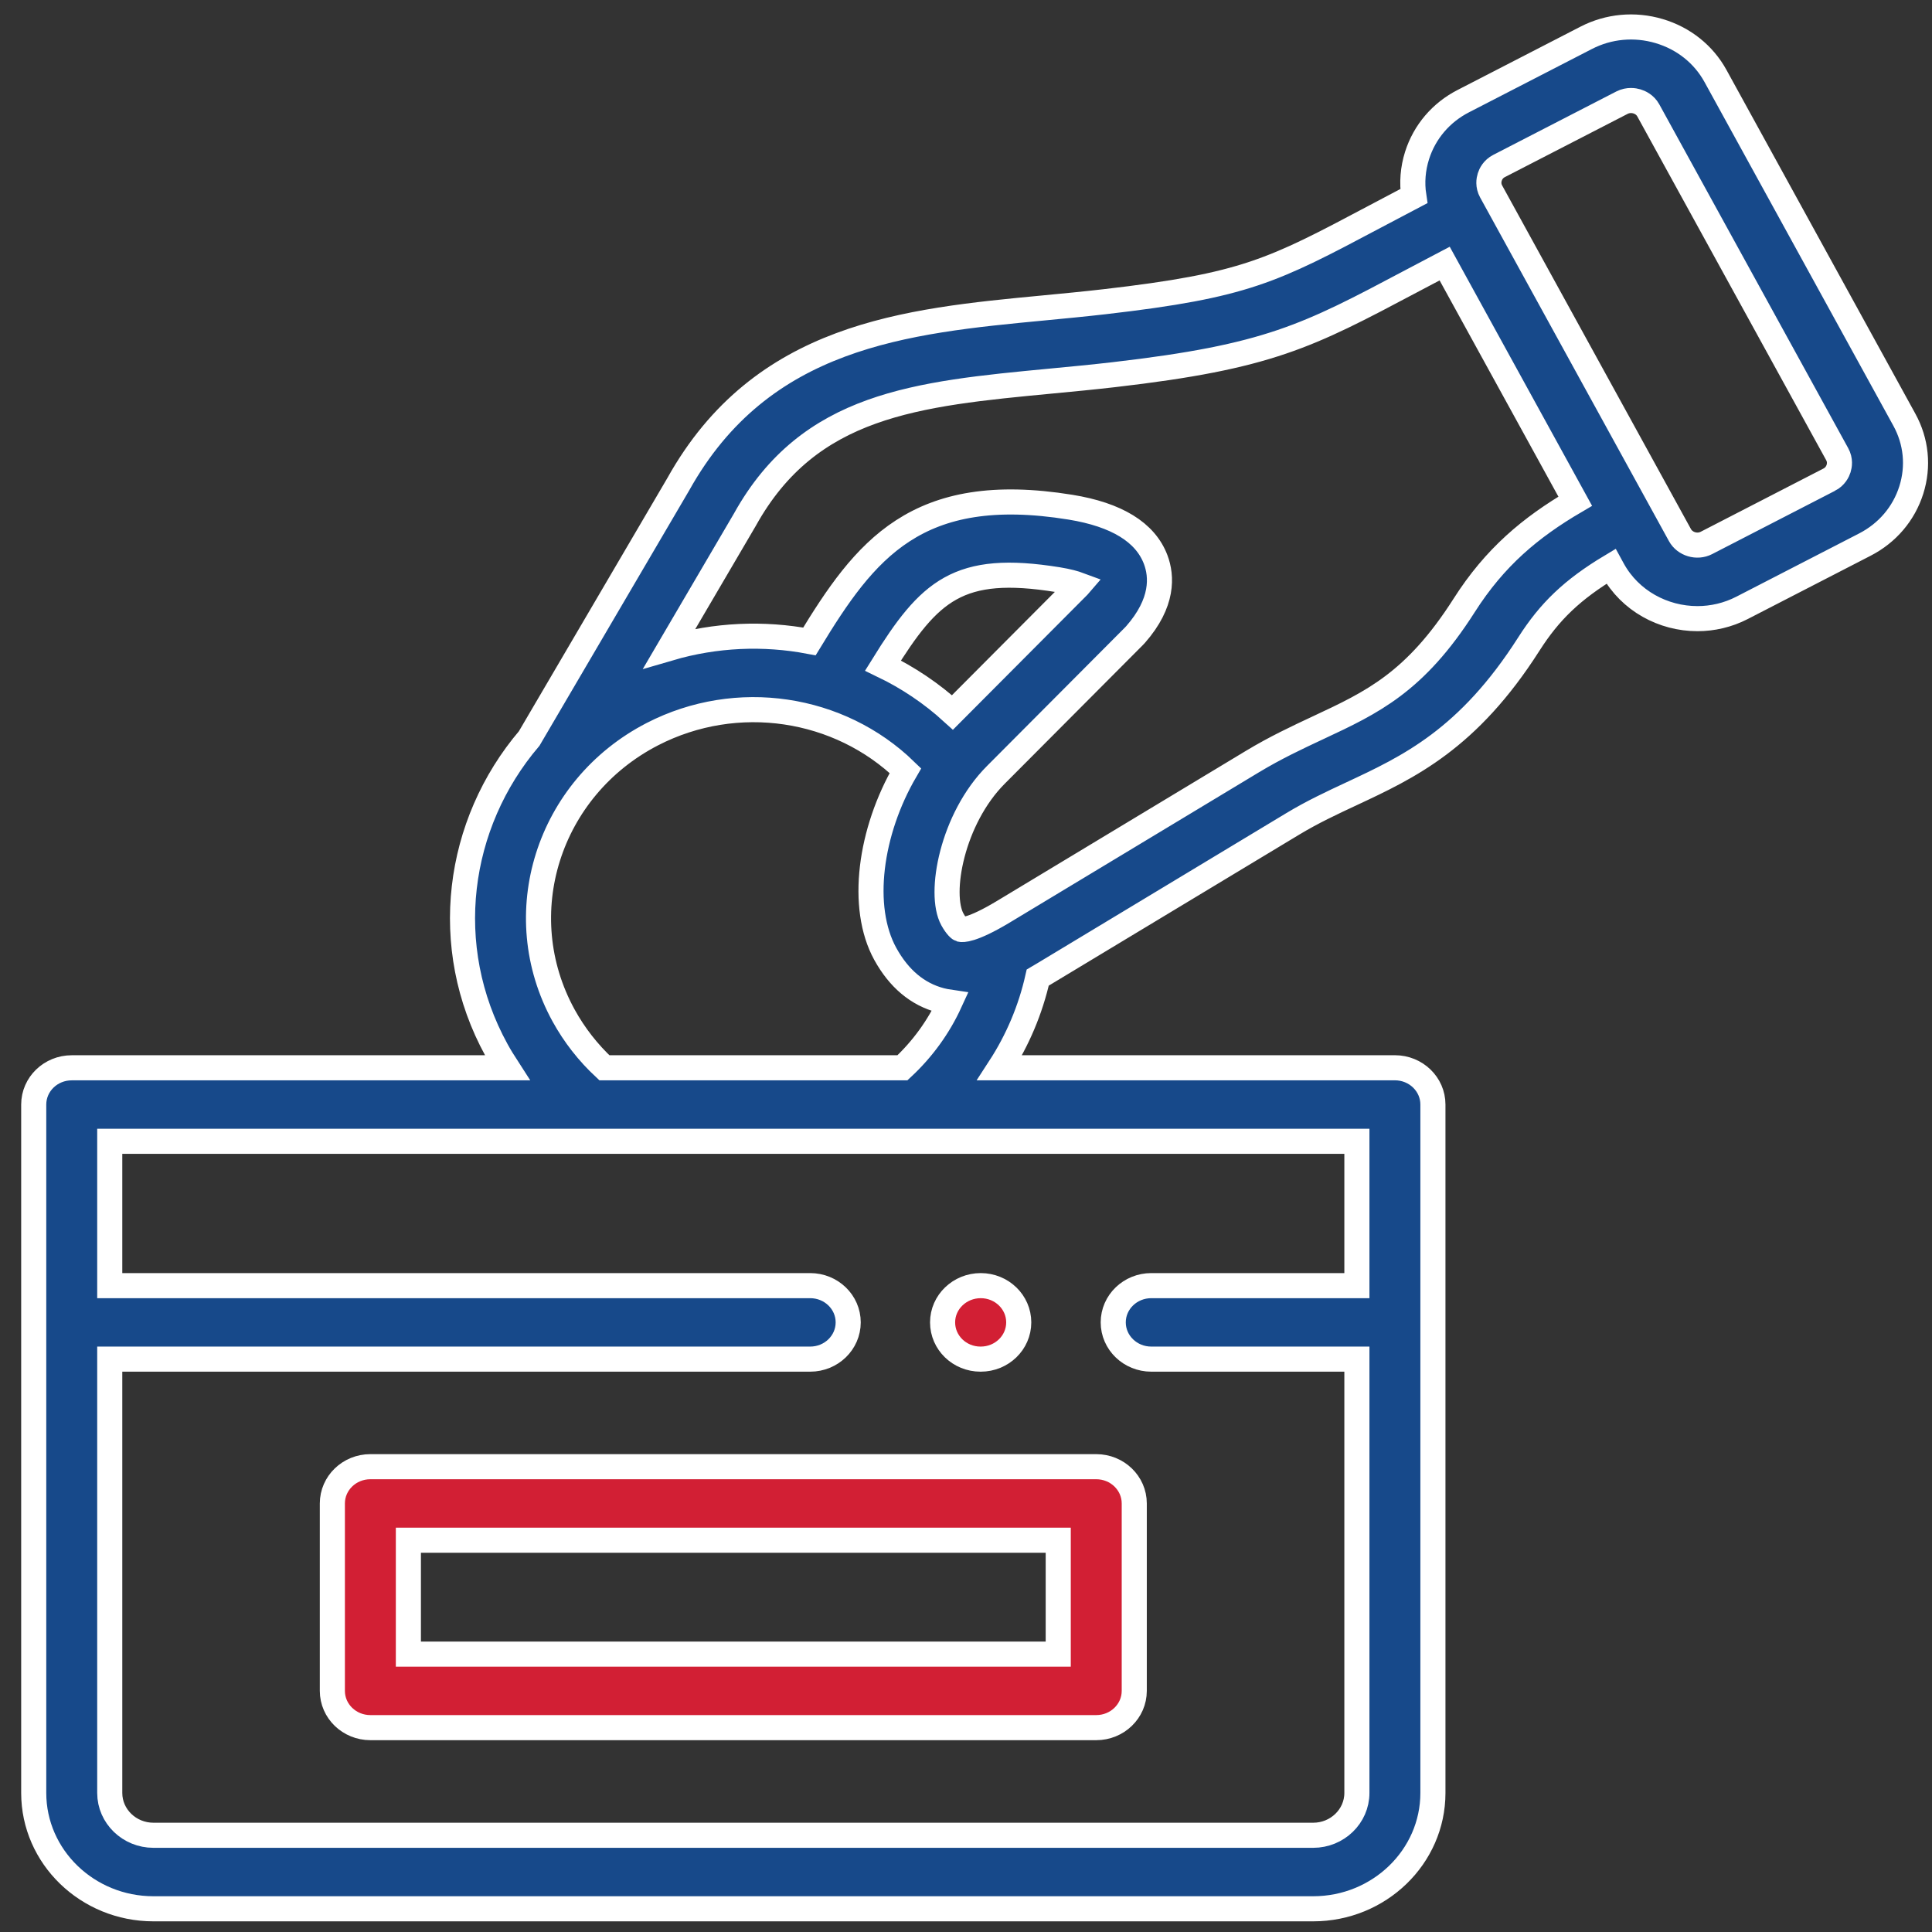 <svg width="77" height="77" viewBox="0 0 77 77" fill="none" xmlns="http://www.w3.org/2000/svg">
<rect x="0" y="0" width="77" height="77" fill="#333333" stroke="none"/>
<path d="M2.859 42.557H20.215C20.065 42.325 19.92 42.09 19.787 41.847C17.522 37.724 18.196 32.832 21.092 29.431L27.034 19.297C30.36 13.341 36.08 12.797 41.611 12.271C42.404 12.195 43.224 12.117 44.031 12.024C49.624 11.378 50.716 10.799 54.778 8.644C55.258 8.389 55.778 8.113 56.348 7.815C56.266 7.28 56.309 6.728 56.478 6.194C56.778 5.252 57.437 4.481 58.327 4.027L63.221 1.506C64.117 1.045 65.148 0.95 66.122 1.238C67.097 1.526 67.896 2.163 68.372 3.03L75.897 16.726C76.374 17.592 76.473 18.588 76.175 19.53C75.877 20.473 75.219 21.245 74.322 21.706L69.43 24.226C68.863 24.518 68.253 24.656 67.651 24.656C66.287 24.656 64.964 23.946 64.279 22.702L64.207 22.57C62.663 23.496 61.758 24.372 60.934 25.666C58.512 29.464 56.145 30.57 53.855 31.64C53.058 32.012 52.306 32.364 51.521 32.837L41.582 38.829C41.509 38.873 41.434 38.917 41.359 38.961C41.071 40.244 40.557 41.459 39.844 42.556H55.594C56.431 42.556 57.109 43.212 57.109 44.021V71.458C57.109 74.004 54.968 76.075 52.337 76.075H6.115C3.484 76.075 1.344 74.004 1.344 71.458V44.022C1.344 43.212 2.022 42.557 2.859 42.557ZM22.463 40.474C22.891 41.252 23.437 41.95 24.088 42.557H35.967C36.77 41.81 37.413 40.921 37.861 39.942C37.739 39.924 37.617 39.902 37.495 39.87C36.571 39.629 35.826 39.005 35.282 38.016C34.26 36.157 34.67 33.14 36.085 30.715C33.454 28.16 29.374 27.525 26.004 29.258C21.836 31.407 20.247 36.438 22.463 40.474ZM37.961 28.395L42.975 23.361C42.99 23.344 43.003 23.328 43.016 23.313C42.839 23.247 42.568 23.169 42.162 23.103C38.187 22.46 37.044 23.542 35.192 26.526C36.191 27.007 37.125 27.633 37.961 28.395ZM66.955 21.327C67.154 21.688 67.636 21.831 68.007 21.64L72.899 19.12C72.9 19.12 72.9 19.119 72.901 19.119C73.146 18.993 73.242 18.786 73.277 18.674C73.312 18.562 73.353 18.339 73.222 18.102L65.695 4.403C65.565 4.166 65.352 4.074 65.236 4.04C65.18 4.023 65.099 4.006 65.002 4.006C64.896 4.006 64.772 4.027 64.644 4.092L59.746 6.615C59.505 6.738 59.41 6.943 59.375 7.055C59.339 7.167 59.298 7.392 59.429 7.63L66.955 21.327ZM39.98 36.343L49.918 30.351C50.841 29.795 51.703 29.392 52.536 29.002C54.693 27.994 56.397 27.198 58.354 24.129C59.578 22.207 60.996 21.022 62.781 19.976L57.577 10.504C57.096 10.756 56.65 10.992 56.236 11.212C52.11 13.4 50.567 14.219 44.389 14.933C43.551 15.03 42.715 15.109 41.907 15.186C36.514 15.699 32.254 16.104 29.694 20.7C29.688 20.71 29.683 20.719 29.678 20.728L26.684 25.835C28.521 25.297 30.434 25.218 32.26 25.564C34.47 21.932 36.515 19.219 42.663 20.214C44.506 20.513 45.649 21.216 46.06 22.303C46.309 22.964 46.373 24.019 45.258 25.289C45.237 25.312 45.216 25.335 45.194 25.357L39.692 30.88C37.947 32.628 37.394 35.617 37.957 36.641C38.123 36.941 38.25 37.032 38.282 37.041C38.345 37.057 38.721 37.1 39.98 36.343ZM6.116 73.145H52.337C53.297 73.145 54.079 72.388 54.079 71.458V54.168H45.884C45.047 54.168 44.368 53.512 44.368 52.703C44.368 51.894 45.047 51.239 45.884 51.239H54.079V45.486H4.374V51.239H32.29C33.127 51.239 33.805 51.894 33.805 52.703C33.805 53.512 33.127 54.168 32.29 54.168H4.374V71.458C4.374 72.388 5.155 73.145 6.116 73.145Z" fill="#17498A" stroke="white"/>
<path d="M14.761 58.455H43.691C44.528 58.455 45.206 59.111 45.206 59.92V67.39C45.206 68.199 44.528 68.855 43.691 68.855H14.761C13.924 68.855 13.246 68.199 13.246 67.39V59.92C13.246 59.111 13.924 58.455 14.761 58.455ZM16.276 65.925H42.176V61.385H16.276V65.925Z" fill="#D21F34" stroke="white"/>
<path d="M39.087 54.168H39.078C38.242 54.168 37.567 53.513 37.567 52.703C37.567 51.895 38.25 51.239 39.087 51.239C39.924 51.239 40.602 51.895 40.602 52.703C40.602 53.513 39.924 54.168 39.087 54.168Z" fill="#D21F34" stroke="white"/>
</svg>
